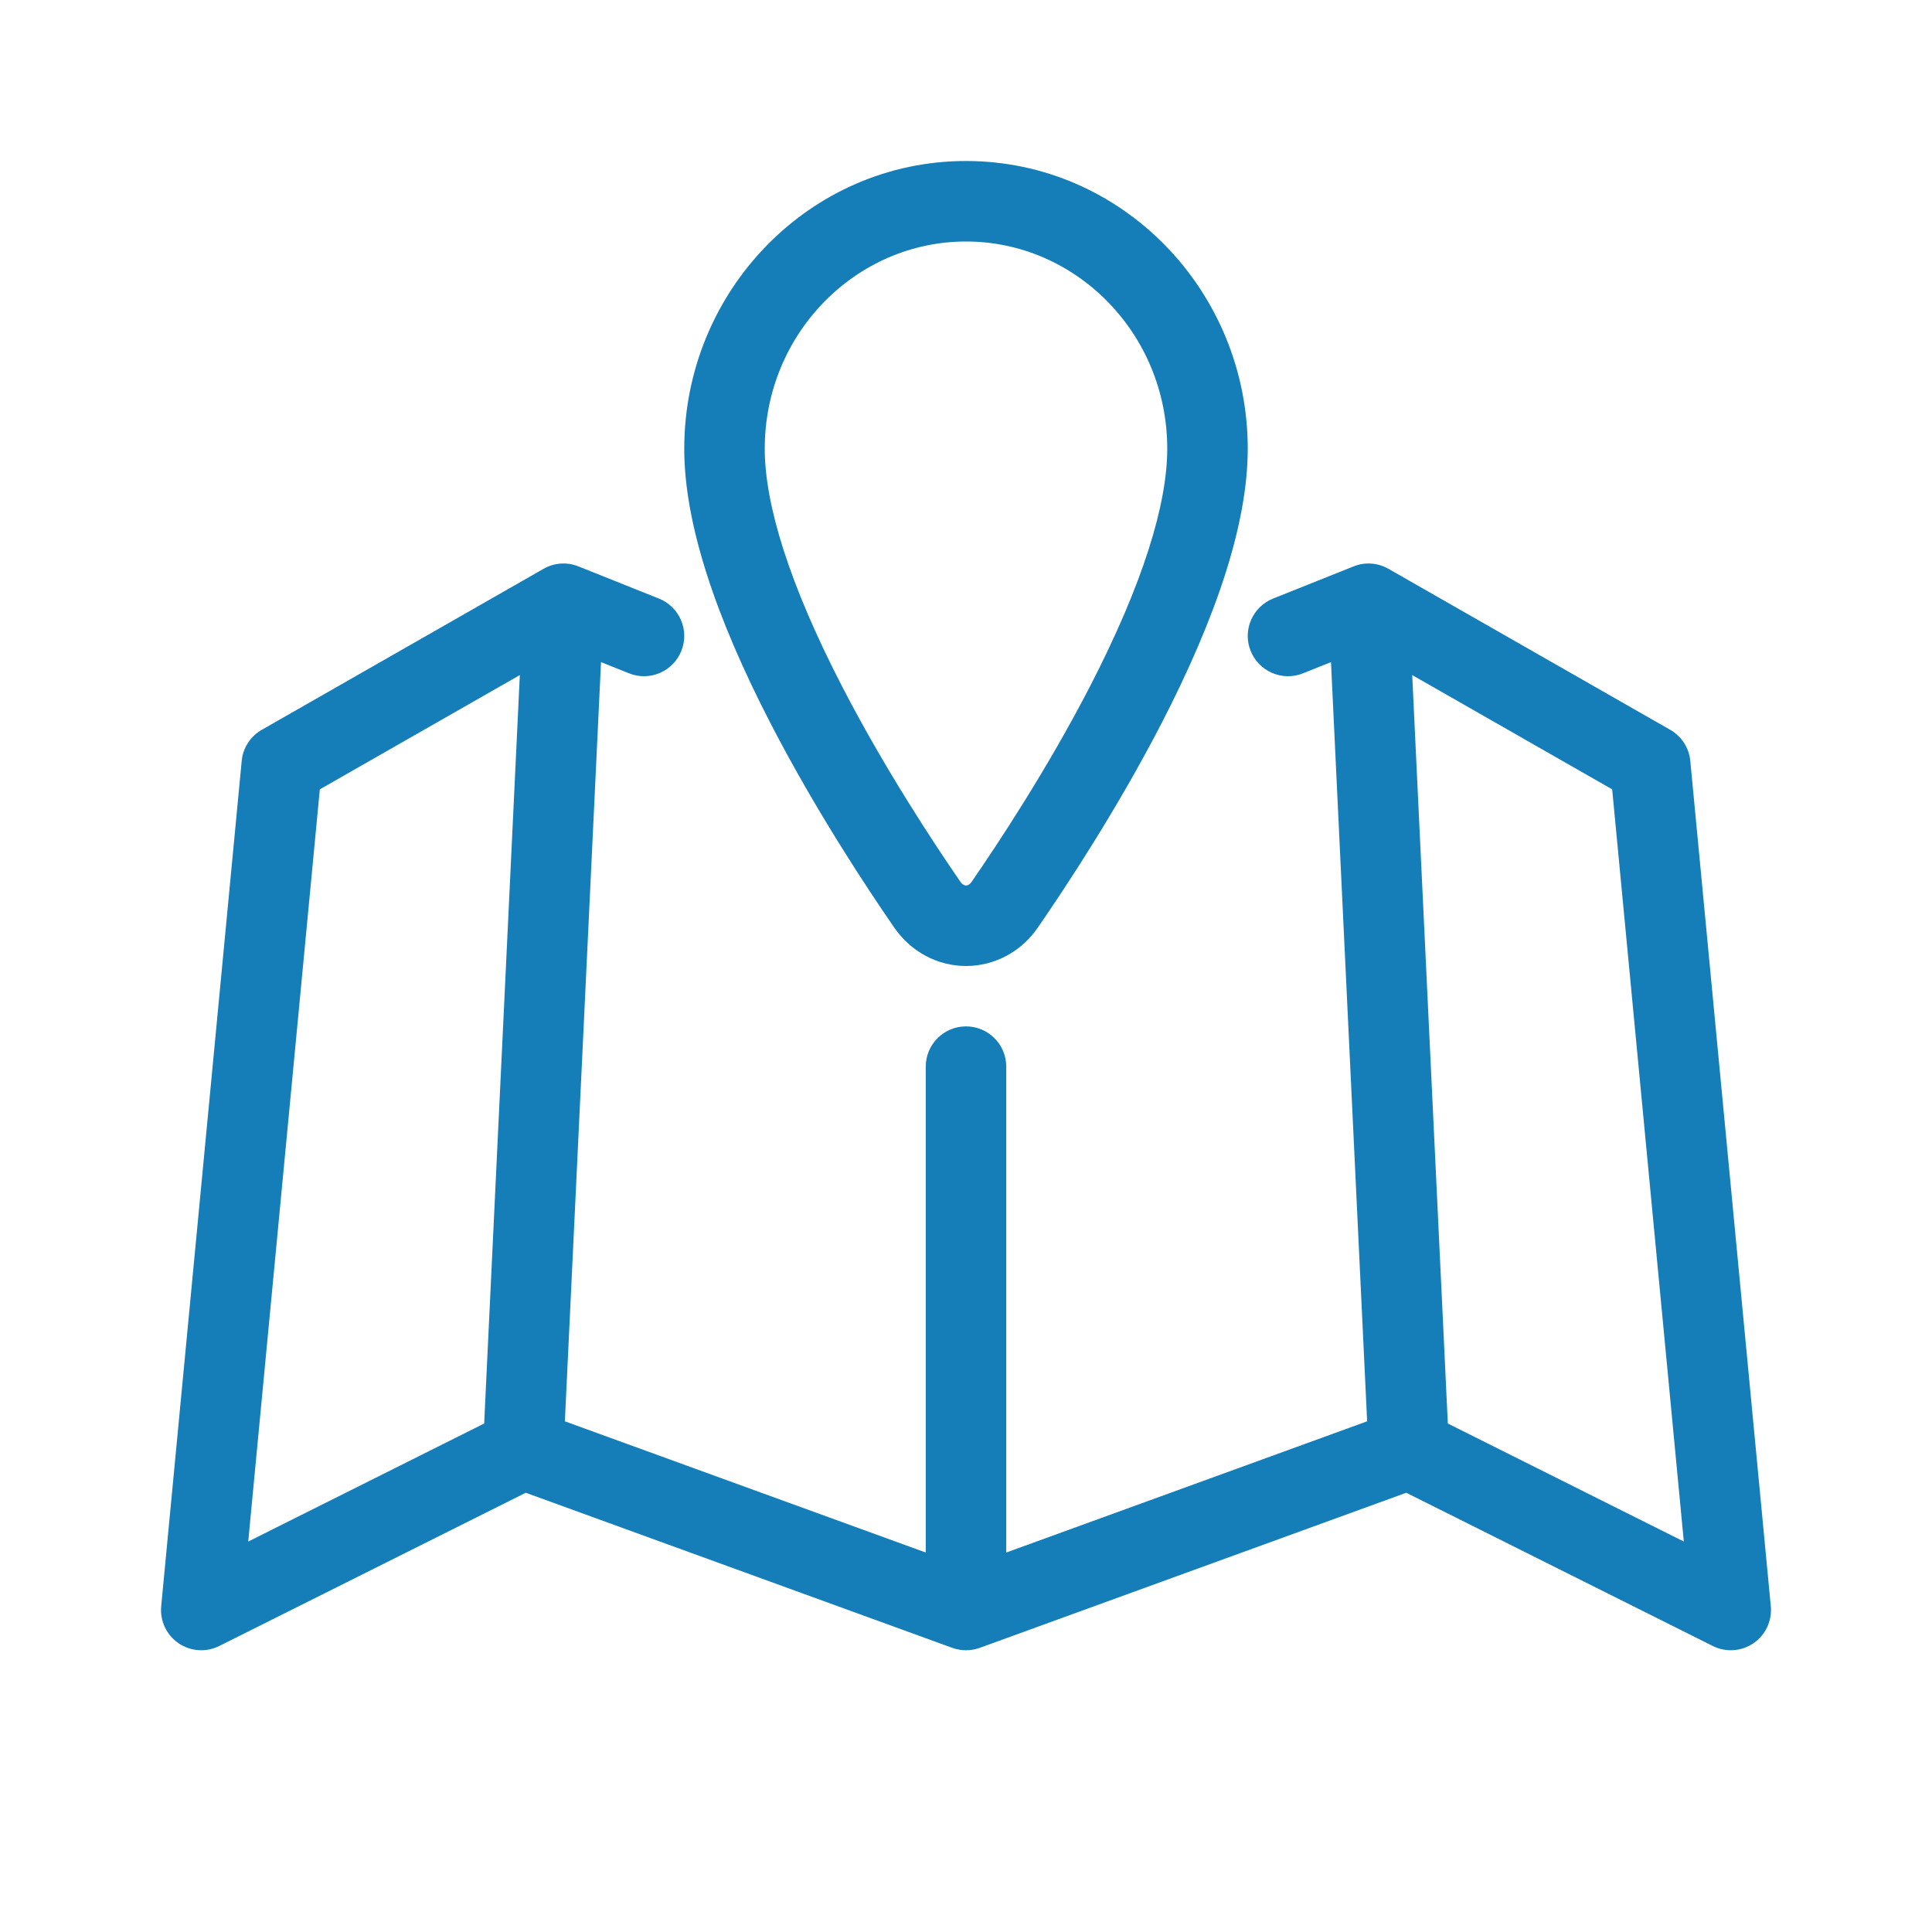 <svg width="48" height="48" viewBox="0 0 48 48" fill="none" xmlns="http://www.w3.org/2000/svg">
<path fill-rule="evenodd" clip-rule="evenodd" d="M17 11.148C17 7.229 20.117 4 24 4C27.883 4 31 7.229 31 11.148C31 13.005 30.224 15.325 28.85 17.986C27.735 20.142 26.45 22.082 25.785 23.045C25.588 23.332 25.327 23.573 25.017 23.741C24.706 23.91 24.358 24 24.001 24C23.645 24 23.297 23.91 22.985 23.741C22.676 23.573 22.414 23.332 22.217 23.045C21.551 22.082 20.267 20.142 19.152 17.987C17.776 15.325 17 13.005 17 11.148ZM19 11.148C19 8.288 21.267 6 24 6C26.733 6 29 8.288 29 11.148C29 12.52 28.403 14.492 27.073 17.068C26.014 19.117 24.781 20.98 24.139 21.91L24.136 21.914C24.112 21.949 24.085 21.971 24.062 21.983C24.04 21.996 24.019 22 24.001 22C23.983 22 23.963 21.996 23.94 21.983C23.917 21.971 23.89 21.949 23.866 21.914L23.863 21.91C23.221 20.98 21.989 19.118 20.929 17.068C19.597 14.492 19 12.519 19 11.148ZM14.371 14.072C14.088 13.958 13.769 13.98 13.504 14.132L6.504 18.132C6.222 18.293 6.035 18.581 6.005 18.905L4.005 39.905C3.97 40.267 4.135 40.619 4.434 40.825C4.734 41.03 5.122 41.057 5.447 40.894L13.062 37.087L23.658 40.94C23.879 41.02 24.121 41.02 24.342 40.94L34.938 37.087L42.553 40.894C42.878 41.057 43.266 41.03 43.566 40.825C43.865 40.619 44.03 40.267 43.995 39.905L41.995 18.905C41.965 18.581 41.778 18.293 41.496 18.132L34.496 14.132C34.231 13.98 33.912 13.958 33.629 14.072L31.629 14.871C31.116 15.077 30.866 15.659 31.072 16.171C31.277 16.684 31.859 16.934 32.371 16.729L33.068 16.45L33.966 35.312L25 38.572V26.5C25 25.948 24.552 25.5 24 25.5C23.448 25.5 23 25.948 23 26.5V38.572L14.034 35.312L14.932 16.45L15.629 16.729C16.141 16.934 16.723 16.684 16.928 16.171C17.134 15.659 16.884 15.077 16.371 14.871L14.371 14.072ZM12.915 16.772L12.029 35.367L6.167 38.299L7.946 19.611L12.915 16.772ZM41.834 38.299L35.971 35.367L35.086 16.772L40.054 19.611L41.834 38.299Z" fill="#157EB9"/>
</svg>
